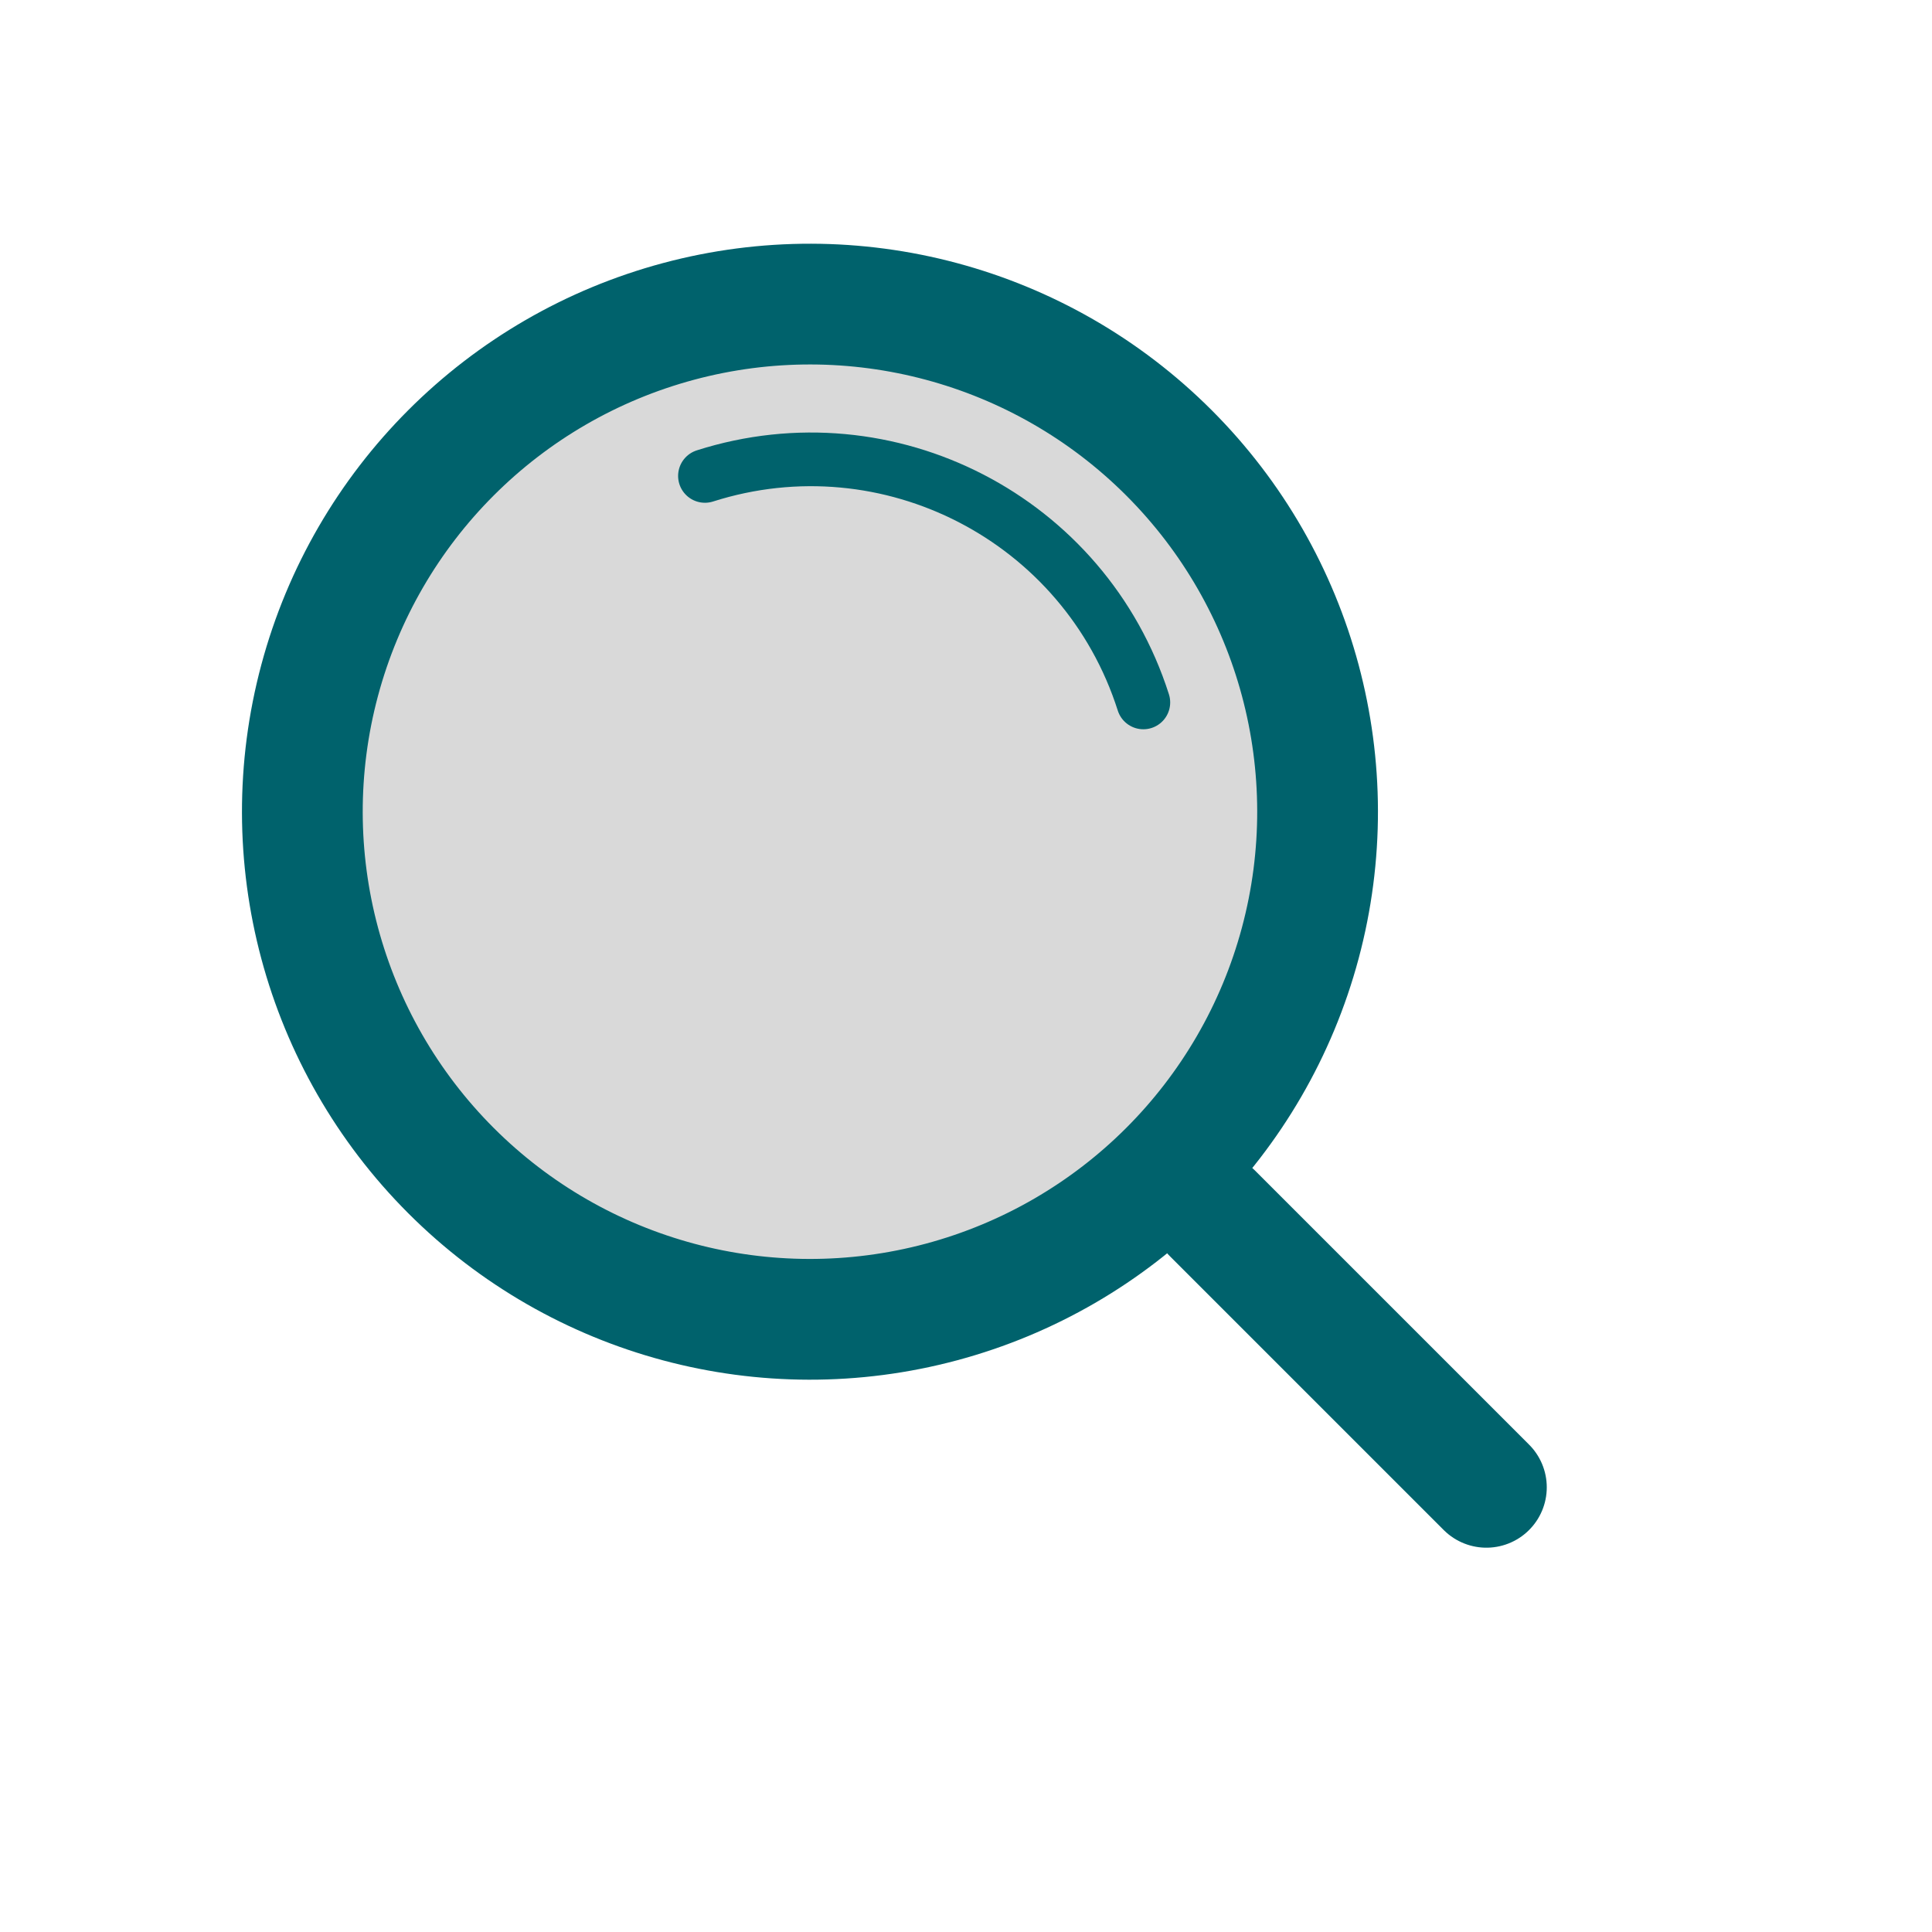<svg width="144" height="144" viewBox="0 0 144 144" fill="none" xmlns="http://www.w3.org/2000/svg">
<circle cx="60.37" cy="60.5" r="37.834" transform="rotate(-45 60.37 60.5)" fill="#D9D9D9" stroke="#00626C" stroke-width="9"/>
<path d="M85.219 52.355C80.858 38.67 66.228 31.111 52.542 35.473" stroke="#00626C" stroke-width="4" stroke-linecap="round"/>
<line x1="90.367" y1="90.436" x2="110.787" y2="110.856" stroke="#00626C" stroke-width="9" stroke-linecap="round"/>
</svg>

